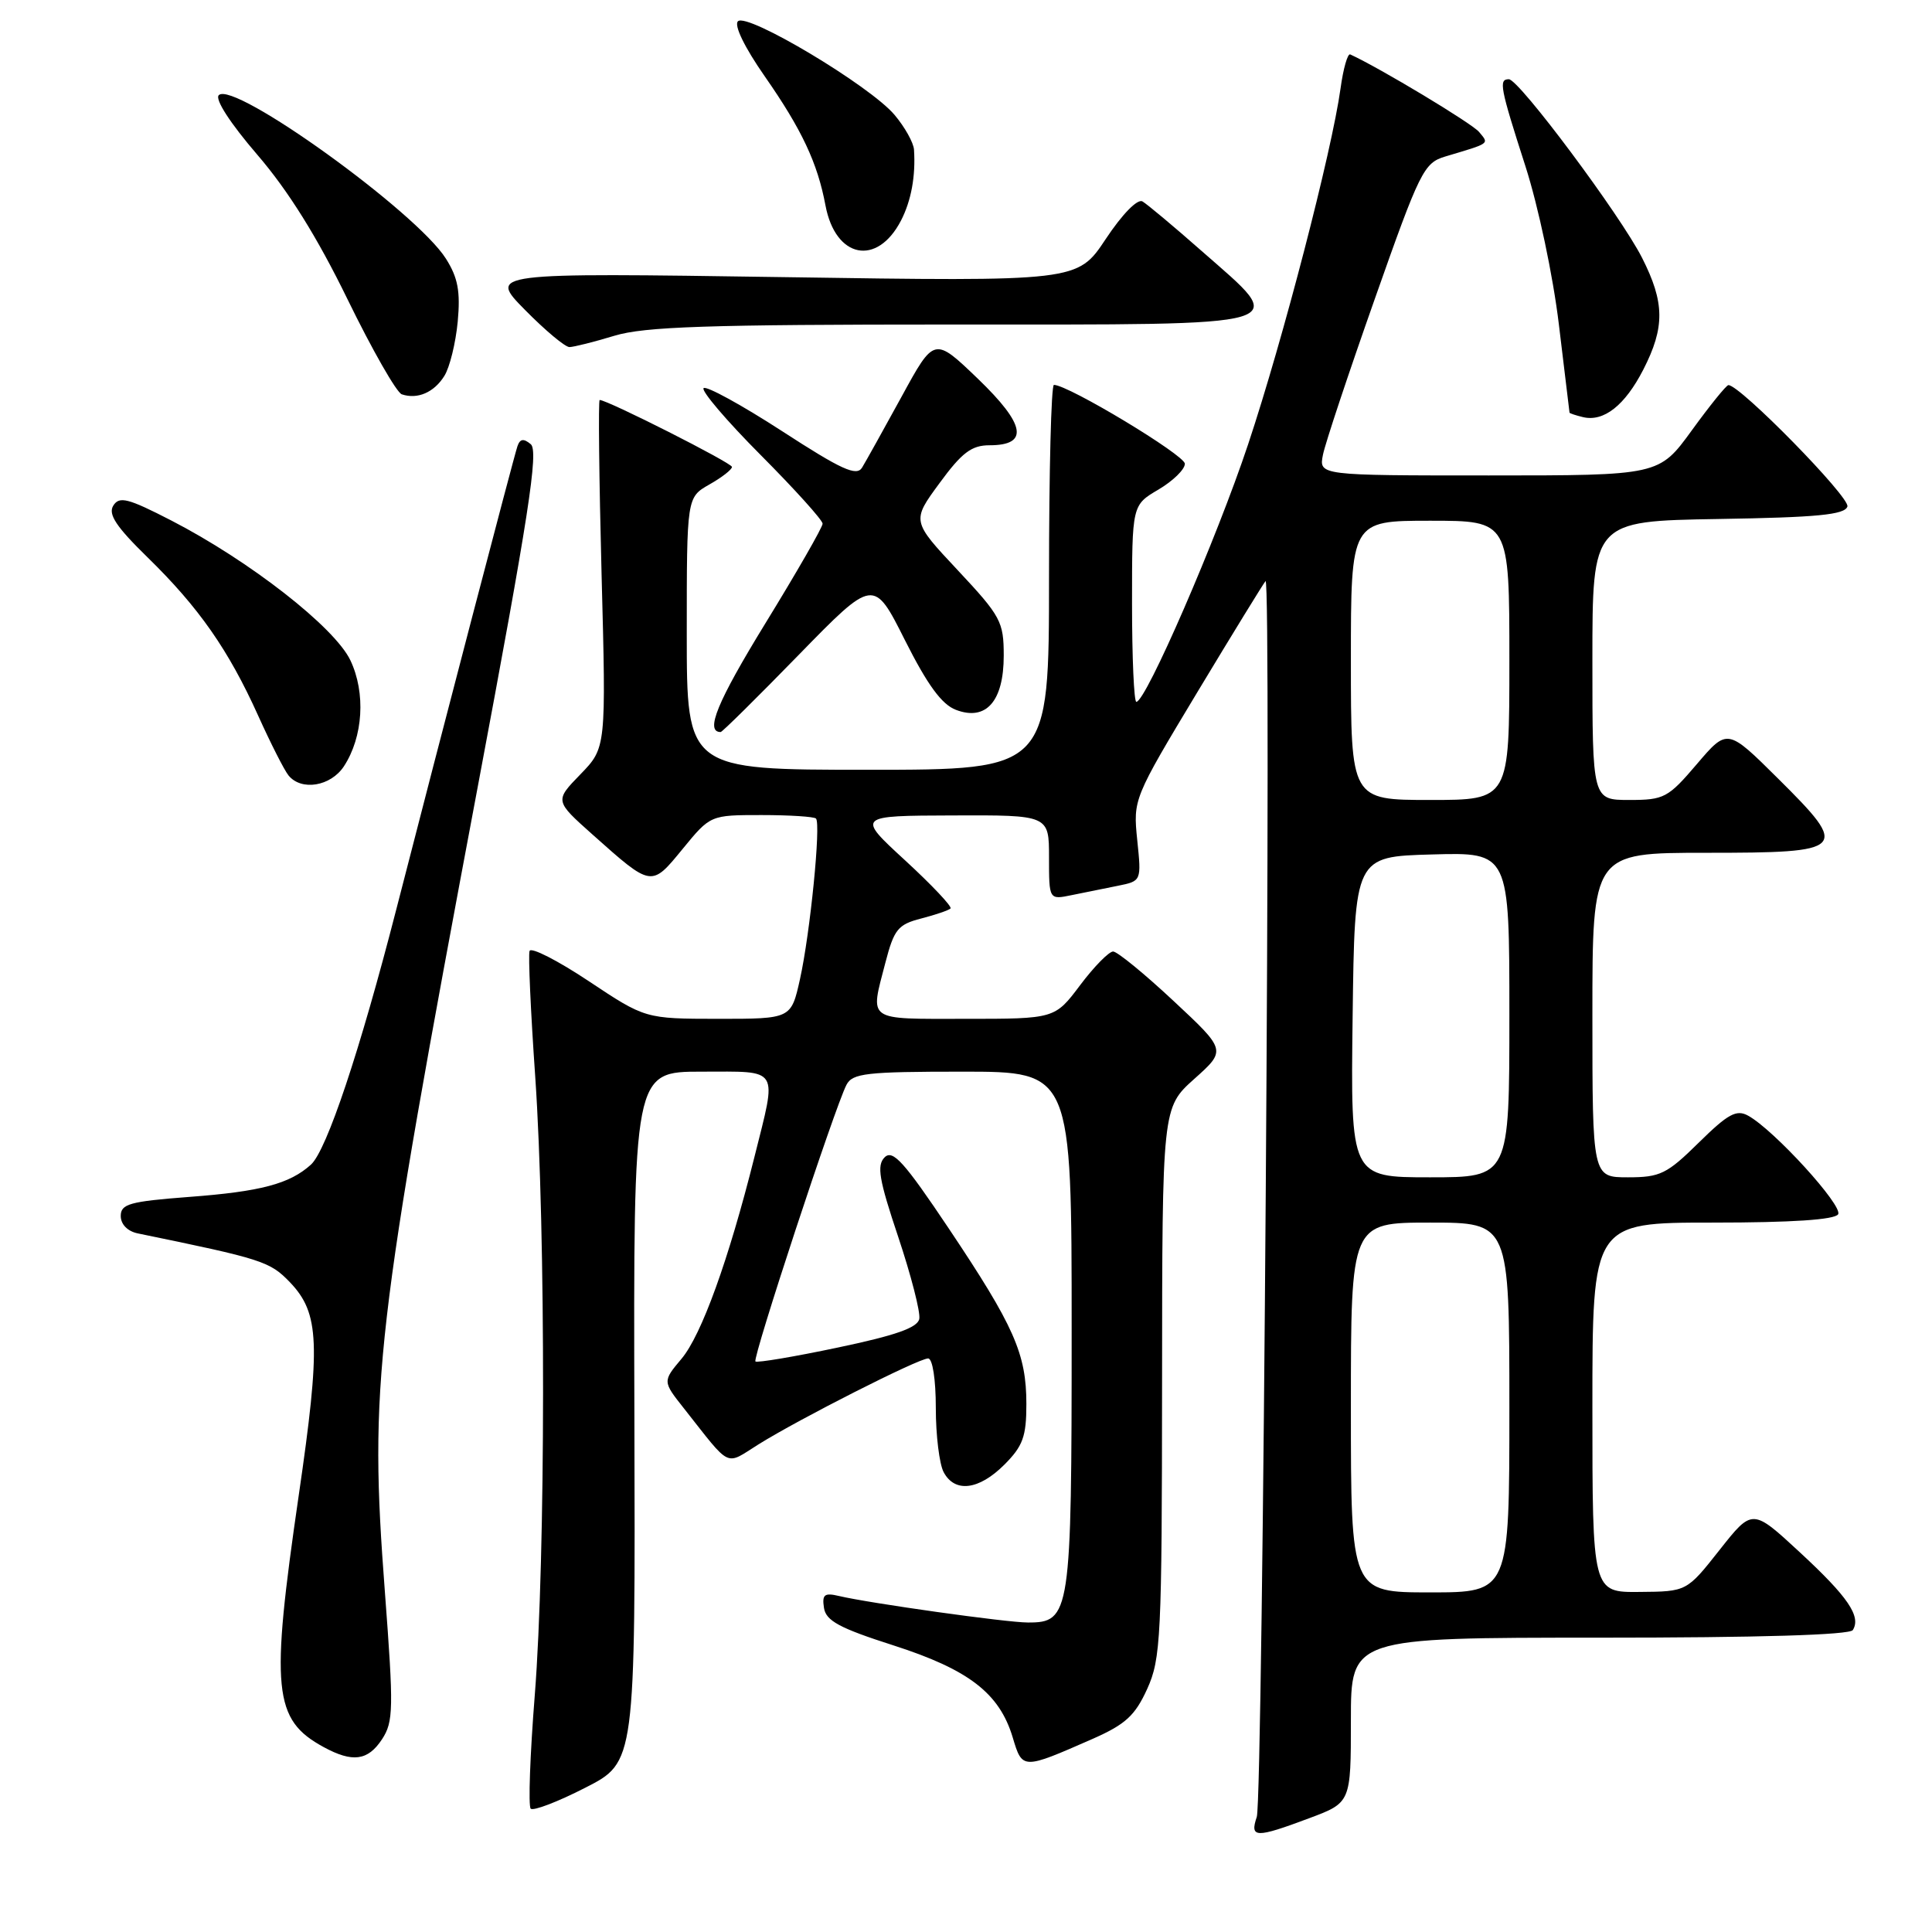 <?xml version="1.0" encoding="UTF-8" standalone="no"?>
<!DOCTYPE svg PUBLIC "-//W3C//DTD SVG 1.1//EN" "http://www.w3.org/Graphics/SVG/1.1/DTD/svg11.dtd" >
<svg xmlns="http://www.w3.org/2000/svg" xmlns:xlink="http://www.w3.org/1999/xlink" version="1.1" viewBox="0 0 256 256">
 <g >
 <path fill="currentColor"
d=" M 173.46 240.93 C 179.00 238.86 179.00 238.86 179.00 227.93 C 179.00 217.00 179.00 217.00 211.94 217.00 C 233.02 217.00 245.11 216.64 245.51 215.99 C 246.63 214.18 244.87 211.59 238.48 205.68 C 232.20 199.87 232.20 199.87 227.85 205.38 C 223.50 210.89 223.50 210.89 217.25 210.94 C 211.00 211.00 211.00 211.00 211.00 186.50 C 211.00 162.00 211.00 162.00 226.94 162.00 C 237.44 162.00 243.11 161.62 243.56 160.90 C 244.25 159.79 235.05 149.70 231.63 147.83 C 230.09 146.98 228.97 147.59 225.10 151.40 C 220.88 155.56 219.98 156.00 215.72 156.00 C 211.00 156.00 211.00 156.00 211.00 134.50 C 211.00 113.00 211.00 113.00 226.03 113.00 C 244.78 113.00 245.14 112.63 235.59 103.15 C 228.89 96.50 228.89 96.50 224.84 101.25 C 221.03 105.72 220.50 106.00 215.90 106.00 C 211.00 106.00 211.00 106.00 211.00 87.52 C 211.00 69.05 211.00 69.05 227.67 68.77 C 240.78 68.56 244.43 68.21 244.79 67.12 C 245.19 65.93 230.50 50.95 229.02 51.03 C 228.73 51.05 226.55 53.75 224.17 57.03 C 219.83 63.00 219.83 63.00 197.29 63.00 C 174.75 63.00 174.75 63.00 175.30 60.25 C 175.60 58.74 178.70 49.43 182.18 39.57 C 188.14 22.65 188.67 21.59 191.50 20.74 C 197.56 18.93 197.32 19.10 195.99 17.49 C 195.05 16.35 182.77 8.97 178.91 7.21 C 178.57 7.06 177.99 9.08 177.63 11.71 C 176.48 20.04 170.00 45.02 165.38 58.88 C 161.20 71.43 151.83 93.00 150.57 93.00 C 150.26 93.00 150.00 87.13 150.00 79.97 C 150.00 66.93 150.00 66.93 153.50 64.87 C 155.43 63.73 157.00 62.20 157.00 61.45 C 157.00 60.31 141.55 51.00 139.65 51.00 C 139.29 51.00 139.00 62.48 139.00 76.50 C 139.00 102.00 139.00 102.00 115.00 102.00 C 91.00 102.00 91.00 102.00 91.00 83.95 C 91.00 65.91 91.00 65.91 93.99 64.20 C 95.64 63.27 96.99 62.22 96.99 61.87 C 97.00 61.35 80.50 53.00 79.46 53.00 C 79.27 53.00 79.38 63.37 79.71 76.04 C 80.32 99.08 80.32 99.08 76.91 102.60 C 73.50 106.11 73.50 106.11 78.50 110.57 C 86.39 117.60 86.28 117.58 90.46 112.48 C 94.13 108.00 94.13 108.00 100.90 108.00 C 104.62 108.00 107.87 108.21 108.12 108.46 C 108.80 109.13 107.35 123.68 106.00 129.75 C 104.83 135.00 104.83 135.00 95.17 135.00 C 85.50 134.99 85.50 134.99 78.00 130.00 C 73.88 127.26 70.35 125.46 70.17 126.01 C 69.98 126.55 70.32 134.05 70.92 142.66 C 72.33 163.13 72.30 206.41 70.86 224.62 C 70.23 232.55 69.99 239.32 70.32 239.66 C 70.66 239.99 73.92 238.75 77.56 236.88 C 84.19 233.50 84.19 233.50 84.06 187.75 C 83.93 142.00 83.93 142.00 92.96 142.00 C 103.45 142.00 102.98 141.24 99.96 153.33 C 96.55 166.94 92.95 176.91 90.30 180.05 C 87.79 183.04 87.79 183.04 90.65 186.65 C 96.97 194.66 96.01 194.20 100.50 191.39 C 105.91 188.01 121.71 180.00 122.98 180.00 C 123.57 180.00 124.00 182.77 124.00 186.57 C 124.00 190.18 124.47 194.00 125.04 195.07 C 126.52 197.84 129.70 197.45 133.08 194.08 C 135.54 191.61 136.00 190.36 136.00 186.04 C 136.00 179.38 134.38 175.72 125.71 162.77 C 119.81 153.96 118.30 152.28 117.22 153.35 C 116.15 154.42 116.47 156.30 119.02 163.90 C 120.72 168.99 121.98 173.87 121.81 174.76 C 121.58 175.93 118.68 176.95 111.00 178.56 C 105.22 179.78 100.32 180.60 100.10 180.40 C 99.67 180.00 110.64 146.66 112.16 143.75 C 112.96 142.21 114.77 142.00 127.54 142.00 C 142.00 142.00 142.00 142.00 142.00 176.28 C 142.00 213.92 141.84 215.01 136.19 214.99 C 133.37 214.99 115.18 212.43 111.18 211.48 C 109.24 211.02 108.91 211.28 109.18 213.05 C 109.44 214.76 111.22 215.73 118.38 218.02 C 128.37 221.23 132.43 224.36 134.19 230.22 C 135.47 234.50 135.47 234.50 144.78 230.41 C 149.13 228.49 150.40 227.33 152.01 223.79 C 153.82 219.79 153.96 217.01 153.98 183.14 C 154.00 146.77 154.00 146.77 158.25 142.96 C 162.50 139.16 162.50 139.16 155.50 132.63 C 151.65 129.03 148.05 126.09 147.50 126.08 C 146.95 126.07 144.98 128.07 143.13 130.53 C 139.77 135.00 139.77 135.00 127.88 135.00 C 114.68 135.00 115.28 135.42 117.32 127.55 C 118.47 123.14 118.98 122.50 122.05 121.71 C 123.95 121.22 125.70 120.62 125.95 120.38 C 126.19 120.14 123.49 117.28 119.95 114.02 C 113.50 108.09 113.50 108.09 126.25 108.05 C 139.00 108.00 139.00 108.00 139.00 113.61 C 139.00 119.23 139.00 119.23 142.00 118.61 C 143.65 118.28 146.41 117.72 148.13 117.37 C 151.25 116.74 151.25 116.74 150.69 111.31 C 150.14 105.91 150.18 105.80 158.67 91.69 C 163.37 83.89 167.43 77.28 167.69 77.00 C 168.50 76.16 167.35 238.34 166.53 240.75 C 165.58 243.56 166.38 243.58 173.46 240.93 Z  M 50.62 230.46 C 52.14 228.14 52.17 226.44 51.00 210.94 C 48.91 183.38 49.68 176.70 63.31 104.22 C 70.06 68.31 71.39 59.74 70.33 58.86 C 69.37 58.06 68.90 58.14 68.56 59.14 C 68.07 60.59 58.46 97.35 52.51 120.50 C 47.69 139.25 43.29 152.43 41.20 154.32 C 38.38 156.87 34.54 157.89 25.04 158.60 C 17.18 159.20 16.00 159.53 16.00 161.12 C 16.00 162.23 16.90 163.15 18.25 163.43 C 34.80 166.83 35.76 167.14 38.43 169.92 C 42.34 174.01 42.51 178.10 39.58 198.17 C 35.82 223.95 36.21 227.87 42.89 231.50 C 46.72 233.58 48.75 233.31 50.62 230.46 Z  M 45.57 101.54 C 48.12 97.64 48.48 91.82 46.43 87.50 C 44.35 83.12 33.08 74.32 22.68 68.96 C 16.95 66.01 15.81 65.72 15.01 67.00 C 14.30 68.14 15.39 69.79 19.57 73.87 C 26.34 80.48 30.28 86.12 34.20 94.81 C 35.86 98.49 37.67 102.06 38.23 102.75 C 39.93 104.84 43.82 104.20 45.57 101.54 Z  M 105.82 86.79 C 115.77 76.59 115.77 76.59 119.91 84.83 C 122.90 90.77 124.79 93.35 126.67 94.06 C 130.66 95.58 133.00 92.93 133.00 86.88 C 133.00 82.38 132.62 81.66 126.90 75.55 C 120.80 69.04 120.80 69.04 124.49 64.02 C 127.46 59.96 128.74 59.00 131.12 59.00 C 136.38 59.00 135.90 56.27 129.56 50.17 C 123.79 44.63 123.79 44.63 119.46 52.57 C 117.07 56.93 114.72 61.16 114.23 61.96 C 113.50 63.15 111.52 62.25 103.60 57.11 C 98.24 53.64 93.58 51.09 93.23 51.43 C 92.89 51.78 96.29 55.77 100.80 60.30 C 105.31 64.83 109.00 68.92 109.00 69.39 C 109.00 69.86 105.59 75.80 101.42 82.59 C 95.03 93.01 93.39 97.00 95.49 97.00 C 95.70 97.00 100.34 92.41 105.82 86.79 Z  M 217.75 48.97 C 220.62 43.36 220.59 40.09 217.58 34.16 C 214.73 28.54 201.28 10.50 199.93 10.50 C 198.56 10.50 198.76 11.56 202.12 22.00 C 203.84 27.35 205.78 36.52 206.56 43.00 C 207.32 49.33 207.95 54.58 207.97 54.68 C 207.99 54.77 208.79 55.04 209.75 55.27 C 212.51 55.93 215.31 53.72 217.75 48.97 Z  M 58.88 49.81 C 59.59 48.68 60.38 45.45 60.65 42.63 C 61.02 38.62 60.68 36.79 59.09 34.28 C 55.19 28.09 30.96 10.64 28.99 12.61 C 28.45 13.15 30.49 16.31 34.10 20.51 C 38.18 25.25 42.03 31.41 46.05 39.66 C 49.32 46.36 52.55 52.02 53.24 52.25 C 55.32 52.95 57.52 52.00 58.88 49.81 Z  M 81.41 44.49 C 85.40 43.28 93.74 43.00 126.16 43.00 C 172.45 43.00 170.85 43.47 159.25 33.28 C 155.54 30.01 152.00 27.05 151.38 26.69 C 150.72 26.31 148.70 28.38 146.51 31.68 C 142.77 37.31 142.77 37.31 103.74 36.72 C 64.71 36.14 64.71 36.14 69.57 41.07 C 72.24 43.78 74.89 46.00 75.46 45.99 C 76.03 45.98 78.71 45.31 81.41 44.49 Z  M 119.39 29.22 C 120.74 26.60 121.34 23.33 121.11 19.83 C 121.05 18.91 119.89 16.83 118.53 15.22 C 115.29 11.37 98.98 1.62 97.78 2.82 C 97.24 3.36 98.66 6.28 101.33 10.11 C 106.24 17.15 108.33 21.60 109.38 27.22 C 110.70 34.24 116.22 35.34 119.39 29.22 Z  M 179.00 186.50 C 179.00 162.00 179.00 162.00 189.50 162.00 C 200.00 162.00 200.00 162.00 200.00 186.50 C 200.00 211.00 200.00 211.00 189.50 211.00 C 179.00 211.00 179.00 211.00 179.00 186.50 Z  M 179.23 134.75 C 179.50 113.50 179.50 113.50 189.75 113.22 C 200.00 112.93 200.00 112.93 200.00 134.47 C 200.00 156.00 200.00 156.00 189.48 156.00 C 178.96 156.00 178.96 156.00 179.23 134.75 Z  M 179.00 87.50 C 179.00 69.00 179.00 69.00 189.50 69.00 C 200.00 69.00 200.00 69.00 200.00 87.50 C 200.00 106.00 200.00 106.00 189.50 106.00 C 179.00 106.00 179.00 106.00 179.00 87.50 Z "/>
</g>
</svg>